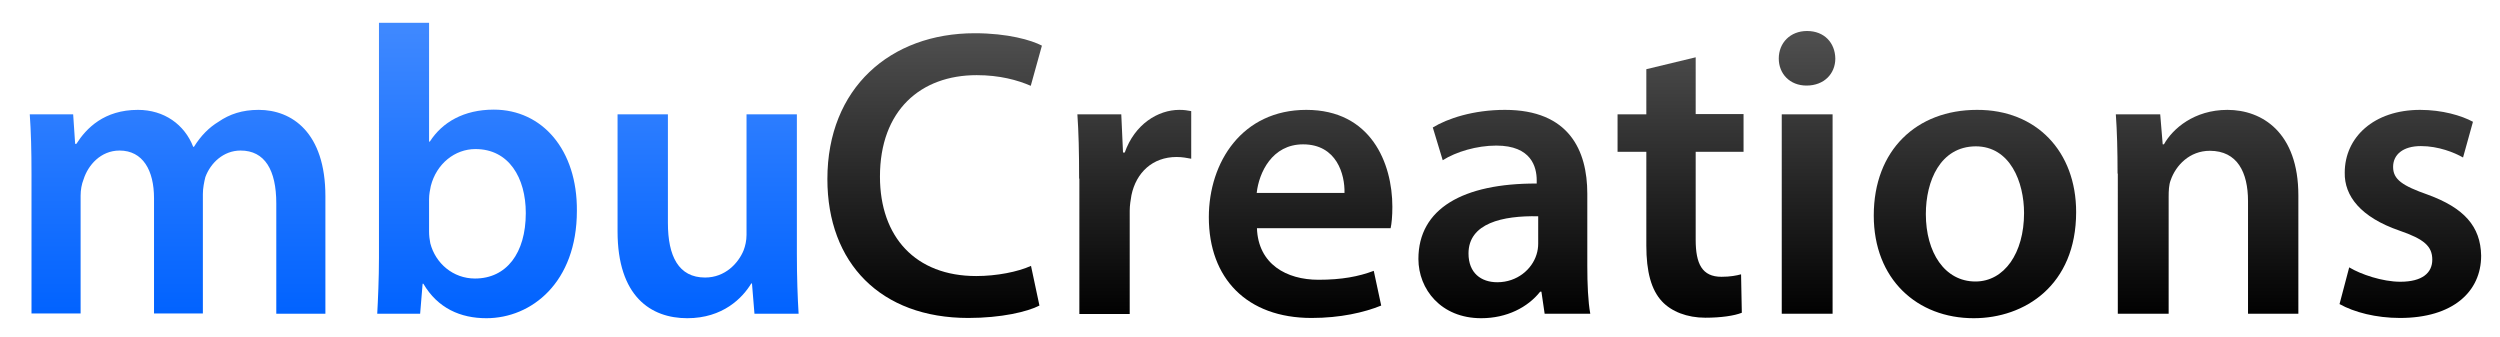 <?xml version="1.0" encoding="utf-8"?>
<!-- Generator: Adobe Illustrator 17.1.0, SVG Export Plug-In . SVG Version: 6.00 Build 0)  -->
<!DOCTYPE svg PUBLIC "-//W3C//DTD SVG 1.1//EN" "http://www.w3.org/Graphics/SVG/1.1/DTD/svg11.dtd">
<svg version="1.1" id="Layer_1" xmlns="http://www.w3.org/2000/svg" xmlns:xlink="http://www.w3.org/1999/xlink" x="0px" y="0px"
	 viewBox="0 0 1008 136" enable-background="new 0 0 1008 136" xml:space="preserve">
<g>
	<g>
		<g>
			<linearGradient id="SVGID_1_" gradientUnits="userSpaceOnUse" x1="666.987" y1="12.538" x2="666.987" y2="128.273">
				<stop  offset="0" style="stop-color:#505050"/>
				<stop  offset="1" style="stop-color:#000000"/>
			</linearGradient>
			<path fill="url(#SVGID_1_)" d="M419.1,123.2c-4.8,2.5-15.4,5-28.7,5c-35.3,0-56.8-22.1-56.8-56c0-36.7,25.4-58.8,59.4-58.8
				c13.4,0,22.9,2.8,27.1,5l-4.5,16.2c-5.3-2.3-12.5-4.3-21.8-4.3c-22.6,0-39,14.2-39,40.9c0,24.4,14.4,40.1,38.8,40.1
				c8.3,0,16.8-1.7,22.1-4.1L419.1,123.2z"/>
			<linearGradient id="SVGID_2_" gradientUnits="userSpaceOnUse" x1="666.987" y1="12.538" x2="666.987" y2="128.273">
				<stop  offset="0" style="stop-color:#505050"/>
				<stop  offset="1" style="stop-color:#000000"/>
			</linearGradient>
			<path fill="url(#SVGID_2_)" d="M435.1,72c0-10.9-0.2-18.7-0.7-25.9h17.7l0.7,15.4h0.7c4-11.4,13.4-17.2,22-17.2
				c2,0,3.1,0.2,4.8,0.5v19.2c-1.7-0.3-3.5-0.7-5.9-0.7c-9.7,0-16.3,6.3-18.2,15.4c-0.3,1.8-0.7,4-0.7,6.3v41.6h-20.3V72z"/>
			<linearGradient id="SVGID_3_" gradientUnits="userSpaceOnUse" x1="666.987" y1="12.538" x2="666.987" y2="128.273">
				<stop  offset="0" style="stop-color:#505050"/>
				<stop  offset="1" style="stop-color:#000000"/>
			</linearGradient>
			<path fill="url(#SVGID_3_)" d="M506.8,92c0.5,14.5,11.9,20.8,24.8,20.8c9.4,0,16.2-1.3,22.3-3.6l3,14c-6.9,2.8-16.5,5-28.1,5
				c-26.1,0-41.4-16-41.4-40.6c0-22.3,13.5-43.3,39.3-43.3c26.1,0,34.7,21.5,34.7,39.1c0,3.8-0.3,6.8-0.7,8.6H506.8z M542.1,77.8
				c0.2-7.4-3.1-19.6-16.7-19.6c-12.5,0-17.8,11.4-18.7,19.6H542.1z"/>
			<linearGradient id="SVGID_4_" gradientUnits="userSpaceOnUse" x1="666.987" y1="12.538" x2="666.987" y2="128.273">
				<stop  offset="0" style="stop-color:#505050"/>
				<stop  offset="1" style="stop-color:#000000"/>
			</linearGradient>
			<path fill="url(#SVGID_4_)" d="M622.8,126.5l-1.3-8.9H621c-5,6.3-13.4,10.7-23.8,10.7c-16.2,0-25.3-11.7-25.3-23.9
				c0-20.3,18-30.5,47.7-30.4v-1.3c0-5.3-2.1-14-16.3-14c-7.9,0-16.2,2.5-21.6,5.9l-4-13.2c5.9-3.6,16.3-7.1,29.1-7.1
				c25.8,0,33.2,16.3,33.2,33.8v29.1c0,7.3,0.3,14.4,1.2,19.3H622.8z M620.2,87.2c-14.4-0.3-28.1,2.8-28.1,15
				c0,7.9,5.1,11.6,11.6,11.6c8.1,0,14-5.3,15.8-11.1c0.5-1.5,0.7-3.1,0.7-4.5V87.2z"/>
			<linearGradient id="SVGID_5_" gradientUnits="userSpaceOnUse" x1="666.987" y1="12.538" x2="666.987" y2="128.273">
				<stop  offset="0" style="stop-color:#505050"/>
				<stop  offset="1" style="stop-color:#000000"/>
			</linearGradient>
			<path fill="url(#SVGID_5_)" d="M683.7,23.1v22.9h19.3v15.2h-19.3v35.5c0,9.7,2.6,14.9,10.4,14.9c3.5,0,6.1-0.5,7.9-1l0.3,15.5
				c-3,1.2-8.3,2-14.7,2c-7.4,0-13.7-2.5-17.5-6.6c-4.3-4.6-6.3-11.9-6.3-22.5V61.2h-11.6V46.1h11.6V27.9L683.7,23.1z"/>
			<linearGradient id="SVGID_6_" gradientUnits="userSpaceOnUse" x1="666.987" y1="12.538" x2="666.987" y2="128.273">
				<stop  offset="0" style="stop-color:#505050"/>
				<stop  offset="1" style="stop-color:#000000"/>
			</linearGradient>
			<path fill="url(#SVGID_6_)" d="M740,23.6c0,6.1-4.5,10.9-11.6,10.9c-6.8,0-11.2-4.8-11.2-10.9c0-6.3,4.6-11.1,11.4-11.1
				C735.6,12.5,739.9,17.3,740,23.6z M718.4,126.5V46.1h20.5v80.4H718.4z"/>
			<linearGradient id="SVGID_7_" gradientUnits="userSpaceOnUse" x1="666.987" y1="12.538" x2="666.987" y2="128.273">
				<stop  offset="0" style="stop-color:#505050"/>
				<stop  offset="1" style="stop-color:#000000"/>
			</linearGradient>
			<path fill="url(#SVGID_7_)" d="M837.1,85.5c0,29.6-20.8,42.8-41.3,42.8c-22.8,0-40.3-15.7-40.3-41.4c0-26.4,17.3-42.6,41.6-42.6
				C821.1,44.2,837.1,61.1,837.1,85.5z M776.5,86.3c0,15.5,7.6,27.2,20,27.2c11.6,0,19.6-11.4,19.6-27.6c0-12.5-5.6-26.9-19.5-26.9
				C782.3,59.1,776.5,73,776.5,86.3z"/>
			<linearGradient id="SVGID_8_" gradientUnits="userSpaceOnUse" x1="666.987" y1="12.538" x2="666.987" y2="128.273">
				<stop  offset="0" style="stop-color:#505050"/>
				<stop  offset="1" style="stop-color:#000000"/>
			</linearGradient>
			<path fill="url(#SVGID_8_)" d="M853.8,70c0-9.2-0.2-17-0.7-23.9H871l1,12.1h0.5c3.5-6.3,12.2-13.9,25.6-13.9
				c14,0,28.6,9.1,28.6,34.5v47.7h-20.3V81.1c0-11.6-4.3-20.3-15.4-20.3c-8.1,0-13.7,5.8-15.8,11.9c-0.7,1.8-0.8,4.3-0.8,6.6v47.2
				h-20.5V70z"/>
			<linearGradient id="SVGID_9_" gradientUnits="userSpaceOnUse" x1="666.987" y1="12.538" x2="666.987" y2="128.273">
				<stop  offset="0" style="stop-color:#505050"/>
				<stop  offset="1" style="stop-color:#000000"/>
			</linearGradient>
			<path fill="url(#SVGID_9_)" d="M947.2,107.8c4.6,2.8,13.4,5.8,20.6,5.8c8.9,0,12.9-3.6,12.9-8.9c0-5.4-3.3-8.3-13.2-11.7
				c-15.7-5.4-22.3-14-22.1-23.4c0-14.2,11.7-25.3,30.4-25.3c8.9,0,16.7,2.3,21.3,4.8l-4,14.4c-3.5-2-9.9-4.6-17-4.6
				c-7.3,0-11.2,3.5-11.2,8.4c0,5.1,3.8,7.6,14,11.2c14.5,5.3,21.3,12.7,21.5,24.6c0,14.5-11.4,25.1-32.7,25.1
				c-9.7,0-18.5-2.3-24.4-5.6L947.2,107.8z"/>
		</g>
	</g>
	<g>
		<g>
			<linearGradient id="SVGID_10_" gradientUnits="userSpaceOnUse" x1="167.006" y1="9.235" x2="167.006" y2="128.273">
				<stop  offset="0" style="stop-color:#4089FF"/>
				<stop  offset="1" style="stop-color:#0062FF"/>
			</linearGradient>
			<path fill="url(#SVGID_10_)" d="M12.7,70c0-9.2-0.2-17-0.7-23.9h17.5l0.8,11.9h0.5c4-6.3,11.2-13.7,24.8-13.7
				c10.6,0,18.8,5.9,22.3,14.9h0.3c2.8-4.5,6.1-7.8,9.9-10.1c4.5-3.1,9.6-4.8,16.2-4.8c13.4,0,26.9,9.1,26.9,34.8v47.4h-19.8V82
				c0-13.4-4.6-21.3-14.4-21.3c-6.9,0-12.1,5-14.2,10.7c-0.5,2-1,4.5-1,6.8v48.2H62.1V79.9c0-11.2-4.5-19.2-13.9-19.2
				c-7.6,0-12.7,5.9-14.5,11.6c-0.8,2-1.2,4.3-1.2,6.6v47.5H12.7V70z"/>
			<linearGradient id="SVGID_11_" gradientUnits="userSpaceOnUse" x1="167.006" y1="9.235" x2="167.006" y2="128.273">
				<stop  offset="0" style="stop-color:#4089FF"/>
				<stop  offset="1" style="stop-color:#0062FF"/>
			</linearGradient>
			<path fill="url(#SVGID_11_)" d="M152.1,126.5c0.3-5.4,0.7-14.4,0.7-22.6V9.2H173v47.9h0.3c5-7.8,13.7-12.9,25.8-12.9
				c19.6,0,33.7,16.3,33.5,40.8c0,28.9-18.3,43.3-36.5,43.3c-10.4,0-19.6-4-25.4-13.9h-0.3l-1,12.1H152.1z M173,93.3
				c0,1.7,0.2,3.3,0.5,4.8c2.1,8.1,9.2,14.2,18,14.2c12.7,0,20.5-10.2,20.5-26.4c0-14.2-6.8-25.8-20.3-25.8c-8.3,0-15.7,5.9-18,14.9
				c-0.3,1.5-0.7,3.3-0.7,5.3V93.3z"/>
			<linearGradient id="SVGID_12_" gradientUnits="userSpaceOnUse" x1="167.006" y1="9.235" x2="167.006" y2="128.273">
				<stop  offset="0" style="stop-color:#4089FF"/>
				<stop  offset="1" style="stop-color:#0062FF"/>
			</linearGradient>
			<path fill="url(#SVGID_12_)" d="M321.3,102.4c0,9.6,0.3,17.5,0.7,24.1h-17.8l-1-12.2h-0.3c-3.5,5.8-11.4,14-25.8,14
				c-14.7,0-28.1-8.8-28.1-35V46.1h20.3v43.8c0,13.4,4.3,22,15,22c8.1,0,13.4-5.8,15.5-10.9c0.7-1.8,1.2-4,1.2-6.3V46.1h20.3V102.4z
				"/>
		</g>
	</g>
</g>
<g>
</g>
<g>
</g>
<g>
</g>
<g>
</g>
<g>
</g>
<g>
</g>
</svg>
